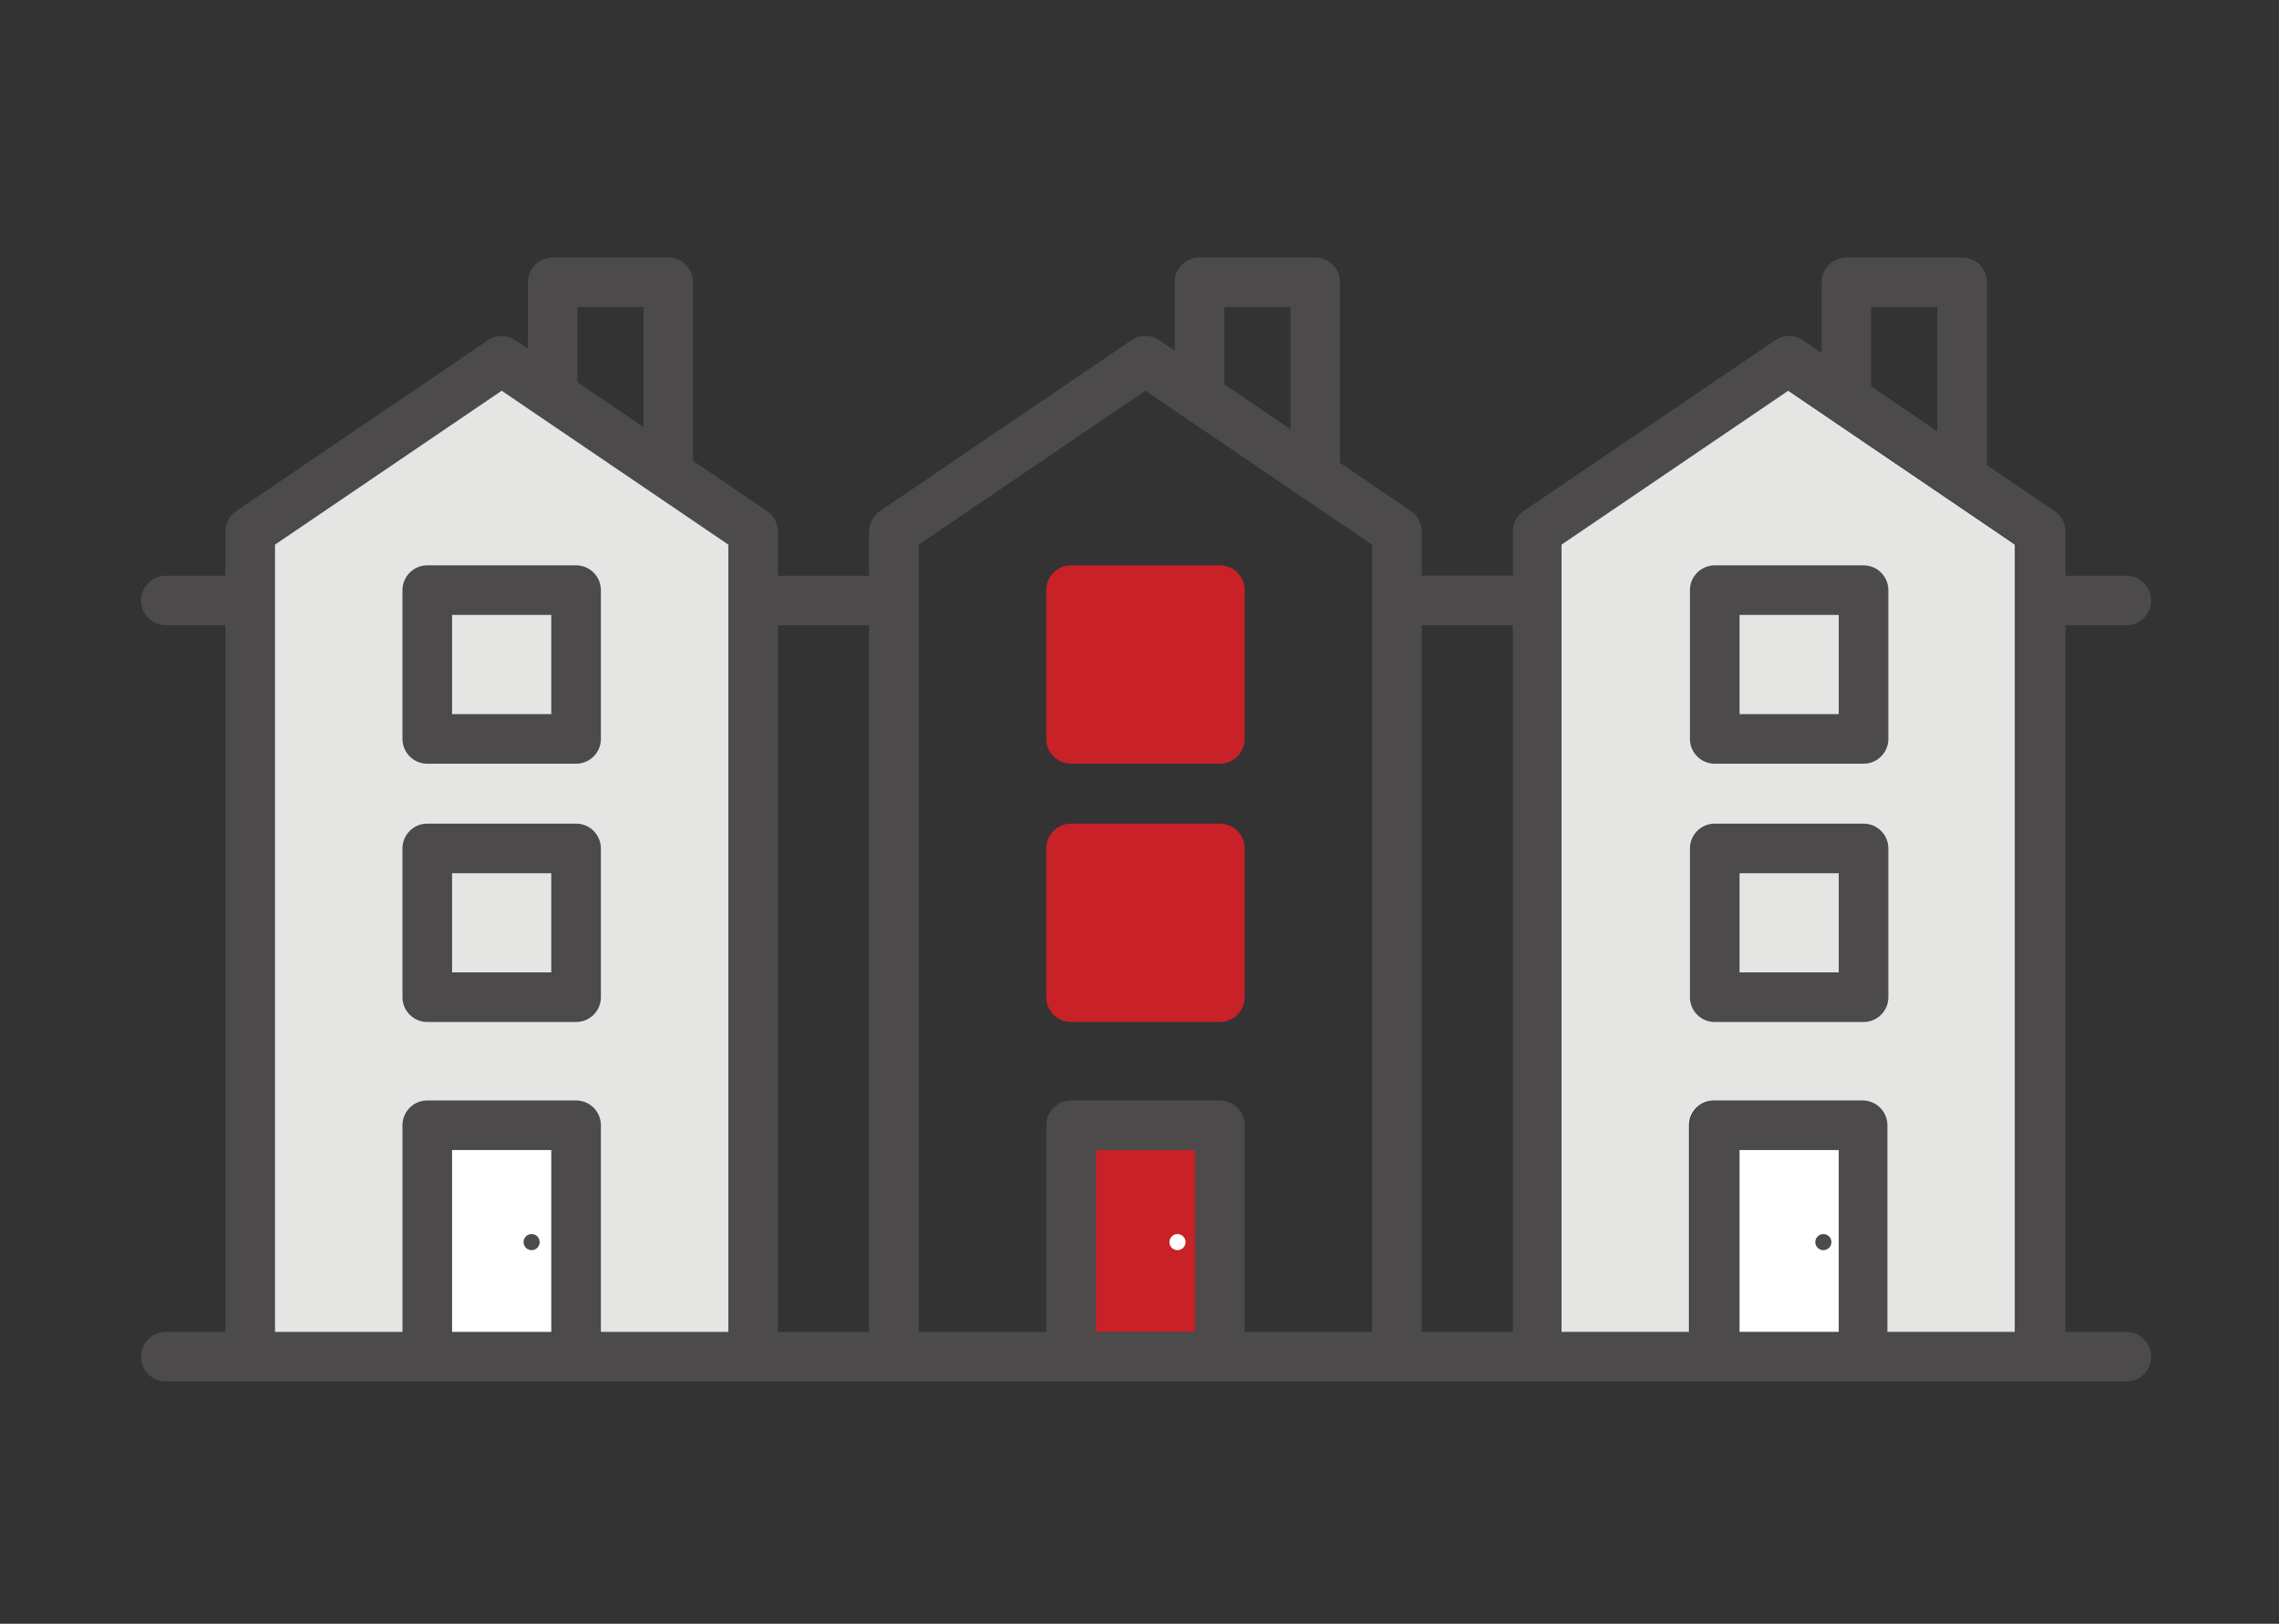 <?xml version="1.0" encoding="utf-8"?>
<!-- Generator: Adobe Illustrator 24.1.0, SVG Export Plug-In . SVG Version: 6.00 Build 0)  -->
<svg version="1.1" id="Layer_1" xmlns="http://www.w3.org/2000/svg" xmlns:xlink="http://www.w3.org/1999/xlink" x="0px" y="0px"
	 viewBox="0 0 217.78 155.21" style="enable-background:new 0 0 217.78 155.21;" xml:space="preserve">
<rect x="0" y="0" width="217.78" height="155.21" fill="#333333" stroke="none"/>
<style type="text/css">
	.st0{display:none;}
	.st1{display:inline;fill:#4C4A4B;}
	.st2{display:inline;fill:#E5E5E4;}
	.st3{display:inline;}
	.st4{fill:#C82128;}
	.st5{fill:#4C4A4B;}
	.st6{display:inline;fill:#C82128;}
	.st7{display:inline;fill:#CBCBCA;}
	.st8{display:inline;fill:#FFFFFF;}
	.st9{fill:#E5E5E4;}
	.st10{fill:#FFFFFF;}
	.st11{fill:#CBCBCA;}
</style>
<g class="st0">
	<path class="st1" d="M94.42,136.56h-4.2h-1.04h1.36h-1.04h-0.13V75.63h6.81v-4.27h-6.81v-3.81c0-0.71-0.35-1.37-0.94-1.77
		l-6.1-4.15V46.05c0-1.18-0.96-2.14-2.14-2.14H70.2c-1.18,0-2.14,0.96-2.14,2.14v5.9l-1.32-0.9c-0.73-0.49-1.68-0.49-2.4,0
		L42.66,65.78c-0.59,0.4-0.94,1.06-0.94,1.77v3.81h-7.86v-3.81c0-0.71-0.35-1.37-0.94-1.77l-6.38-4.33V46.05
		c0-1.18-0.96-2.14-2.14-2.14h-9.98c-1.18,0-2.14,0.96-2.14,2.14v5.72l-1.05-0.72c-0.73-0.49-1.68-0.49-2.4,0l-21.68,14.72
		c-0.59,0.4-0.94,1.06-0.94,1.77v3.81h-5.14c-1.18,0-2.14,0.96-2.14,2.14c0,1.18,0.96,2.14,2.14,2.14h5.14v60.93h-5.14
		c-1.18,0-2.14,0.96-2.14,2.14c0,1.18,0.96,2.14,2.14,2.14H94.42c1.18,0,2.14-0.96,2.14-2.14C96.56,137.52,95.6,136.56,94.42,136.56
		z M22.28,58.54l-5.7-3.87v-6.48h5.7V58.54z M41.72,136.56h-7.86V75.63h7.86V136.56z M72.34,48.19h5.7v10.54l-5.7-3.87V48.19z
		 M69.82,136.56h-8.55v-15.68h8.55V136.56z M85.09,136.56H74.09v-17.82c0-1.18-0.96-2.14-2.14-2.14H59.13
		c-1.18,0-2.14,0.96-2.14,2.14v17.82H46V68.68l19.54-13.27l19.54,13.27V136.56z"/>
	<path class="st2" d="M18.6,136.56v-17.82c0-1.18-0.96-2.14-2.14-2.14H3.64c-1.18,0-2.14,0.96-2.14,2.14v17.82H-9.49V68.68
		l19.54-13.27l19.54,13.27v67.88H18.6z"/>
	<g class="st3">
		<path class="st4" d="M16.46,70.28H3.64c-1.18,0-2.14,0.96-2.14,2.14v12.83c0,1.18,0.96,2.14,2.14,2.14h12.83
			c1.18,0,2.14-0.96,2.14-2.14V72.42C18.6,71.24,17.65,70.28,16.46,70.28L16.46,70.28z M14.33,83.11"/>
		<path class="st4" d="M16.46,92.55H3.64c-1.18,0-2.14,0.96-2.14,2.14v12.83c0,1.18,0.96,2.14,2.14,2.14h12.83
			c1.18,0,2.14-0.96,2.14-2.14V94.69C18.6,93.51,17.65,92.55,16.46,92.55L16.46,92.55z M14.33,105.38"/>
		<path class="st5" d="M71.96,70.28H59.13c-1.18,0-2.14,0.96-2.14,2.14v12.83c0,1.18,0.96,2.14,2.14,2.14h12.83
			c1.18,0,2.14-0.96,2.14-2.14V72.42C74.09,71.24,73.14,70.28,71.96,70.28L71.96,70.28z M69.82,83.11h-8.55v-8.55h8.55V83.11z
			 M69.82,83.11"/>
		<path class="st5" d="M71.96,92.73H59.13c-1.18,0-2.14,0.96-2.14,2.14v12.83c0,1.18,0.96,2.14,2.14,2.14h12.83
			c1.18,0,2.14-0.96,2.14-2.14V94.87C74.09,93.69,73.14,92.73,71.96,92.73L71.96,92.73z M69.82,105.56h-8.55v-8.55h8.55V105.56z
			 M69.82,105.56"/>
	</g>
	<rect x="5.77" y="120.88" class="st6" width="8.55" height="15.68"/>
	<rect x="61.27" y="120.88" class="st7" width="8.55" height="15.68"/>
	<circle class="st8" cx="12.63" cy="128.82" r="0.7"/>
	<circle class="st1" cx="68.3" cy="128.82" r="0.7"/>
</g>
<g class="st0">
	<g class="st3">
		<path class="st5" d="M117.47,139.39V20.7c0-0.8,0.65-1.45,1.45-1.45h74.21c0.8,0,1.45,0.65,1.45,1.45v118.68
			c0,0.8-0.65,1.45-1.45,1.45h-74.21C118.11,140.83,117.47,140.19,117.47,139.39z M190.36,23.44h-68.69v113.21h68.69V23.44z"/>
		<path class="st5" d="M190.84,139.39V46.75c0-0.8,0.65-1.45,1.45-1.45h46.32c0.8,0,1.45,0.65,1.45,1.45v92.63
			c0,0.8-0.65,1.45-1.45,1.45h-46.32C191.49,140.83,190.84,140.19,190.84,139.39z"/>
		<rect x="194.65" y="48.93" class="st9" width="41.6" height="88.1"/>
		<path class="st5" d="M190.84,58.33V46.75c0-0.8,0.65-1.45,1.45-1.45h46.32c0.8,0,1.45,0.65,1.45,1.45v11.58
			c0,0.8-0.65,1.45-1.45,1.45h-46.32C191.49,59.78,190.84,59.13,190.84,58.33z"/>
		<path class="st5" d="M126.56,21.97V10.4c0-0.8,0.71-1.45,1.59-1.45h54.06c0.88,0,1.59,0.65,1.59,1.45v11.58
			c0,0.8-0.71,1.45-1.59,1.45h-54.06C127.27,23.42,126.56,22.77,126.56,21.97z"/>
		<path class="st5" d="M203.87,48.2c1.05,0,1.91-0.65,1.91-1.45V23.6c0-0.8-0.85-1.45-1.91-1.45c-1.05,0-1.91,0.65-1.91,1.45v23.16
			C201.96,47.55,202.81,48.2,203.87,48.2z"/>
		<path class="st5" d="M215.44,48.2c1.05,0,1.91-0.65,1.91-1.45V32.28c0-0.8-0.85-1.45-1.91-1.45c-1.05,0-1.91,0.65-1.91,1.45v14.47
			C213.54,47.55,214.39,48.2,215.44,48.2z"/>
		<path class="st5" d="M227.02,48.2c1.05,0,1.91-0.65,1.91-1.45V17.81c0-0.8-0.85-1.45-1.91-1.45c-1.05,0-1.91,0.65-1.91,1.45v28.95
			C225.12,47.55,225.97,48.2,227.02,48.2z"/>
		<path class="st5" d="M135.62,139.39v-17.37c0-0.8,0.65-1.45,1.45-1.45h38.77c0.8,0,1.45,0.65,1.45,1.45v17.37
			c0,0.8-0.65,1.45-1.45,1.45h-38.77C136.27,140.83,135.62,140.19,135.62,139.39z M170.76,124.79h-20.99v11.83h20.99V124.79z"/>
		<path class="st5" d="M221.23,77.15h5.79c0.8,0,1.45-0.65,1.45-1.45v-8.68c0-0.8-0.65-1.45-1.45-1.45c-0.8,0-1.45,0.65-1.45,1.45
			v7.24h-4.34c-0.8,0-1.45,0.65-1.45,1.45C219.79,76.5,220.43,77.15,221.23,77.15z"/>
		<path class="st5" d="M203.87,77.15h5.79c0.8,0,1.45-0.65,1.45-1.45v-8.68c0-0.8-0.65-1.45-1.45-1.45c-0.8,0-1.45,0.65-1.45,1.45
			v7.24h-4.34c-0.8,0-1.45,0.65-1.45,1.45C202.42,76.5,203.07,77.15,203.87,77.15z"/>
		<path class="st5" d="M221.23,94.52h5.79c0.8,0,1.45-0.65,1.45-1.45v-8.68c0-0.8-0.65-1.45-1.45-1.45c-0.8,0-1.45,0.65-1.45,1.45
			v7.24h-4.34c-0.8,0-1.45,0.65-1.45,1.45C219.79,93.87,220.43,94.52,221.23,94.52z"/>
		<path class="st5" d="M203.87,94.52h5.79c0.8,0,1.45-0.65,1.45-1.45v-8.68c0-0.8-0.65-1.45-1.45-1.45c-0.8,0-1.45,0.65-1.45,1.45
			v7.24h-4.34c-0.8,0-1.45,0.65-1.45,1.45C202.42,93.87,203.07,94.52,203.87,94.52z"/>
		<path class="st5" d="M221.23,111.89h5.79c0.8,0,1.45-0.65,1.45-1.45v-8.68c0-0.8-0.65-1.45-1.45-1.45c-0.8,0-1.45,0.65-1.45,1.45
			v7.24h-4.34c-0.8,0-1.45,0.65-1.45,1.45C219.79,111.24,220.43,111.89,221.23,111.89z"/>
		<path class="st5" d="M203.87,111.89h5.79c0.8,0,1.45-0.65,1.45-1.45v-8.68c0-0.8-0.65-1.45-1.45-1.45c-0.8,0-1.45,0.65-1.45,1.45
			v7.24h-4.34c-0.8,0-1.45,0.65-1.45,1.45C202.42,111.24,203.07,111.89,203.87,111.89z"/>
		<path class="st5" d="M113.56,140.74h132.11c0.8,0,1.45-0.92,1.45-2.06c0-1.14-0.65-2.06-1.45-2.06H113.56
			c-0.8,0-1.45,0.92-1.45,2.06C112.11,139.82,112.76,140.74,113.56,140.74z"/>
		<rect x="131.01" y="13" class="st9" width="48.34" height="6.36"/>
		<rect x="194.48" y="48.93" class="st10" width="41.94" height="7.24"/>
		<rect x="139.6" y="124.79" class="st11" width="33.71" height="11.83"/>
		<g>
			<rect x="172.38" y="32.79" class="st5" width="9.36" height="18.73"/>
			<rect x="158.33" y="32.79" class="st5" width="9.36" height="18.73"/>
			<rect x="144.28" y="32.79" class="st5" width="9.36" height="18.73"/>
			<rect x="172.38" y="60.89" class="st5" width="9.36" height="18.73"/>
			<rect x="158.33" y="60.89" class="st4" width="9.36" height="18.73"/>
			<rect x="144.28" y="60.89" class="st5" width="9.36" height="18.73"/>
			<rect x="130.29" y="32.79" class="st5" width="9.36" height="18.73"/>
			<rect x="130.29" y="60.89" class="st5" width="9.36" height="18.73"/>
		</g>
		<g>
			<rect x="172.38" y="88.76" class="st5" width="9.36" height="18.73"/>
			<rect x="158.33" y="88.76" class="st5" width="9.36" height="18.73"/>
			<rect x="144.28" y="88.76" class="st5" width="9.36" height="18.73"/>
			<rect x="130.29" y="88.76" class="st5" width="9.36" height="18.73"/>
		</g>
	</g>
</g>
<g class="st0">
	<g class="st3">
		<path class="st5" d="M158.83,130.17h-58.34c-0.63,0-1.14-0.51-1.14-1.14v-93.3c0-0.63,0.51-1.14,1.14-1.14h58.34
			c0.63,0,1.14,0.51,1.14,1.14v93.31C159.97,129.67,159.46,130.17,158.83,130.17z M102.66,126.88h54v-89h-54V126.88z"/>
		<path class="st5" d="M101.15,130.17H64.73c-0.63,0-1.14-0.51-1.14-1.14V56.21c0-0.63,0.51-1.14,1.14-1.14h36.41
			c0.63,0,1.14,0.51,1.14,1.14v72.82C102.28,129.67,101.77,130.17,101.15,130.17z"/>
		<rect x="66.59" y="57.92" class="st9" width="32.7" height="69.26"/>
		<path class="st5" d="M101.15,66.45H64.73c-0.63,0-1.14-0.51-1.14-1.14v-9.1c0-0.63,0.51-1.14,1.14-1.14h36.41
			c0.63,0,1.14,0.51,1.14,1.14v9.1C102.28,65.95,101.77,66.45,101.15,66.45z"/>
		<path class="st5" d="M151.57,37.87h-42.5c-0.69,0-1.25-0.51-1.25-1.14v-9.1c0-0.63,0.56-1.14,1.25-1.14h42.5
			c0.69,0,1.25,0.51,1.25,1.14v9.1C152.82,37.36,152.26,37.87,151.57,37.87z"/>
		<path class="st5" d="M92.04,57.35c-0.83,0-1.5-0.51-1.5-1.14V38.01c0-0.63,0.67-1.14,1.5-1.14c0.83,0,1.5,0.51,1.5,1.14v18.21
			C93.54,56.84,92.87,57.35,92.04,57.35z"/>
		<path class="st5" d="M82.94,57.35c-0.83,0-1.5-0.51-1.5-1.14V44.84c0-0.63,0.67-1.14,1.5-1.14c0.83,0,1.5,0.51,1.5,1.14v11.38
			C84.44,56.84,83.77,57.35,82.94,57.35z"/>
		<path class="st5" d="M73.84,57.35c-0.83,0-1.5-0.51-1.5-1.14V33.46c0-0.63,0.67-1.14,1.5-1.14c0.83,0,1.5,0.51,1.5,1.14v22.76
			C75.34,56.84,74.67,57.35,73.84,57.35z"/>
		<path class="st5" d="M144.56,130.17h-30.48c-0.63,0-1.14-0.51-1.14-1.14v-13.65c0-0.63,0.51-1.14,1.14-1.14h30.48
			c0.63,0,1.14,0.51,1.14,1.14v13.65C145.7,129.67,145.19,130.17,144.56,130.17z M118.07,126.86h16.5v-9.3h-16.5V126.86z"/>
		<path class="st5" d="M78.39,80.11h-4.55c-0.63,0-1.14-0.51-1.14-1.14v-6.83c0-0.63,0.51-1.14,1.14-1.14
			c0.63,0,1.14,0.51,1.14,1.14v5.69h3.41c0.63,0,1.14,0.51,1.14,1.14C79.53,79.6,79.02,80.11,78.39,80.11z"/>
		<path class="st5" d="M92.04,80.11h-4.55c-0.63,0-1.14-0.51-1.14-1.14v-6.83c0-0.63,0.51-1.14,1.14-1.14
			c0.63,0,1.14,0.51,1.14,1.14v5.69h3.41c0.63,0,1.14,0.51,1.14,1.14C93.18,79.6,92.67,80.11,92.04,80.11z"/>
		<path class="st5" d="M78.39,93.76h-4.55c-0.63,0-1.14-0.51-1.14-1.14V85.8c0-0.63,0.51-1.14,1.14-1.14c0.63,0,1.14,0.51,1.14,1.14
			v5.69h3.41c0.63,0,1.14,0.51,1.14,1.14C79.53,93.25,79.02,93.76,78.39,93.76z"/>
		<path class="st5" d="M92.04,93.76h-4.55c-0.63,0-1.14-0.51-1.14-1.14V85.8c0-0.63,0.51-1.14,1.14-1.14c0.63,0,1.14,0.51,1.14,1.14
			v5.69h3.41c0.63,0,1.14,0.51,1.14,1.14C93.18,93.25,92.67,93.76,92.04,93.76z"/>
		<path class="st5" d="M78.39,107.42h-4.55c-0.63,0-1.14-0.51-1.14-1.14v-6.83c0-0.63,0.51-1.14,1.14-1.14
			c0.63,0,1.14,0.51,1.14,1.14v5.69h3.41c0.63,0,1.14,0.51,1.14,1.14S79.02,107.42,78.39,107.42z"/>
		<path class="st5" d="M92.04,107.42h-4.55c-0.63,0-1.14-0.51-1.14-1.14v-6.83c0-0.63,0.51-1.14,1.14-1.14
			c0.63,0,1.14,0.51,1.14,1.14v5.69h3.41c0.63,0,1.14,0.51,1.14,1.14S92.67,107.42,92.04,107.42z"/>
		<path class="st5" d="M163.04,130.1H59.18c-0.63,0-1.14-0.73-1.14-1.62c0-0.89,0.51-1.62,1.14-1.62h103.86
			c0.63,0,1.14,0.73,1.14,1.62C164.18,129.37,163.67,130.1,163.04,130.1z"/>
		<rect x="111.32" y="29.68" class="st9" width="38" height="5"/>
		<rect x="66.46" y="57.92" class="st10" width="32.97" height="5.69"/>
		<rect x="116.07" y="117.56" class="st11" width="26.5" height="9.3"/>
		<g>
			<rect x="109.43" y="45.24" class="st5" width="7.36" height="14.72"/>
			<rect x="120.48" y="45.24" class="st5" width="7.36" height="14.72"/>
			<rect x="131.52" y="45.24" class="st5" width="7.36" height="14.72"/>
			<rect x="109.43" y="67.32" class="st5" width="7.36" height="14.73"/>
			<rect x="120.48" y="67.32" class="st4" width="7.36" height="14.73"/>
			<rect x="131.52" y="67.32" class="st5" width="7.36" height="14.73"/>
			<rect x="142.52" y="45.24" class="st5" width="7.36" height="14.72"/>
			<rect x="142.52" y="67.32" class="st5" width="7.36" height="14.73"/>
		</g>
		<g>
			<rect x="109.43" y="89.24" class="st5" width="7.36" height="14.72"/>
			<rect x="120.48" y="89.24" class="st5" width="7.36" height="14.72"/>
			<rect x="131.52" y="89.24" class="st5" width="7.36" height="14.72"/>
			<rect x="142.52" y="89.24" class="st5" width="7.36" height="14.72"/>
		</g>
	</g>
</g>
<path class="st5" d="M203.19,127.31h-5.81V59.77h5.81c1.31,0,2.37-1.06,2.37-2.37c0-1.31-1.06-2.37-2.37-2.37h-5.81v-4.22
	c0-0.79-0.39-1.52-1.04-1.96l-6.47-4.39V26.98c0-1.31-1.06-2.37-2.37-2.37h-11.06c-1.31,0-2.37,1.06-2.37,2.37v6.74l-1.77-1.2
	c-0.8-0.55-1.86-0.55-2.66,0l-24.03,16.32c-0.65,0.44-1.04,1.17-1.04,1.96v4.22h-8.71v-4.22c0-0.79-0.39-1.52-1.04-1.96l-6.77-4.6
	V26.98c0-1.31-1.06-2.37-2.37-2.37h-11.06c-1.31,0-2.37,1.06-2.37,2.37v6.54l-1.47-1c-0.8-0.55-1.86-0.55-2.66,0L84.09,48.85
	c-0.65,0.44-1.04,1.17-1.04,1.96v4.22h-8.71v-4.22c0-0.79-0.39-1.52-1.04-1.96l-7.07-4.8V26.98c0-1.31-1.06-2.37-2.37-2.37H52.81
	c-1.31,0-2.37,1.06-2.37,2.37v6.34l-1.17-0.79c-0.8-0.55-1.86-0.55-2.66,0L22.58,48.85c-0.65,0.44-1.04,1.17-1.04,1.96v4.22h-5.69
	c-1.31,0-2.37,1.06-2.37,2.37c0,1.31,1.06,2.37,2.37,2.37h5.69v67.54h-5.69c-1.31,0-2.37,1.06-2.37,2.37c0,1.31,1.06,2.37,2.37,2.37
	h187.34c1.31,0,2.37-1.06,2.37-2.37C205.56,128.38,204.49,127.31,203.19,127.31L203.19,127.31z M178.81,29.35h6.32v11.88l-6.32-4.29
	V29.35z M144.57,59.77v67.54h-8.71V59.77H144.57z M117,29.35h6.32v11.68L117,36.74V29.35z M83.05,59.77v67.54h-8.71V59.77H83.05z
	 M55.18,29.35h6.32v11.48l-6.32-4.29V29.35z M114.2,127.31h-9.48v-17.38h9.48V127.31z M118.94,127.31v-19.75
	c0-1.31-1.06-2.37-2.37-2.37h-14.22c-1.31,0-2.37,1.06-2.37,2.37v19.75H87.79V52.06l21.66-14.71l21.66,14.71v75.25H118.94z
	 M175.71,127.31h-9.48v-17.38h9.48V127.31z M180.45,127.31v-19.75c0-1.31-1.06-2.37-2.37-2.37h-14.22c-1.31,0-2.37,1.06-2.37,2.37
	v19.75h-12.18V52.06l21.66-14.71l21.66,14.71v75.25H180.45z M180.45,127.31"/>
<path class="st9" d="M57.42,127.31v-19.75c0-1.31-1.06-2.37-2.37-2.37H40.83c-1.31,0-2.37,1.06-2.37,2.37v19.75H26.28V52.06
	l21.66-14.71l21.66,14.71v75.25H57.42z"/>
<g>
	<path class="st9" d="M180.36,127.31v-19.75c0-1.31-1.06-2.37-2.37-2.37h-14.22c-1.31,0-2.37,1.06-2.37,2.37v19.75h-12.18V52.06
		l21.66-14.71l21.66,14.71v75.25H180.36z"/>
	<path class="st5" d="M55.05,78.73H40.83c-1.31,0-2.37,1.06-2.37,2.37v14.22c0,1.31,1.06,2.37,2.37,2.37h14.22
		c1.31,0,2.37-1.06,2.37-2.37V81.1C57.42,79.79,56.36,78.73,55.05,78.73L55.05,78.73z M52.68,92.95H43.2v-9.48h9.48V92.95z
		 M52.68,92.95"/>
	<path class="st4" d="M116.57,78.73h-14.22c-1.31,0-2.37,1.06-2.37,2.37v14.22c0,1.31,1.06,2.37,2.37,2.37h14.22
		c1.31,0,2.37-1.06,2.37-2.37V81.1C118.94,79.79,117.88,78.73,116.57,78.73L116.57,78.73z M114.2,92.95"/>
	<path class="st4" d="M116.57,54.04h-14.22c-1.31,0-2.37,1.06-2.37,2.37v14.22c0,1.31,1.06,2.37,2.37,2.37h14.22
		c1.31,0,2.37-1.06,2.37-2.37V56.41C118.94,55.1,117.88,54.04,116.57,54.04L116.57,54.04z M114.2,68.26"/>
	<path class="st5" d="M178.08,78.73h-14.22c-1.31,0-2.37,1.06-2.37,2.37v14.22c0,1.31,1.06,2.37,2.37,2.37h14.22
		c1.31,0,2.37-1.06,2.37-2.37V81.1C180.45,79.79,179.39,78.73,178.08,78.73L178.08,78.73z M175.71,92.95h-9.48v-9.48h9.48V92.95z
		 M175.71,92.95"/>
	<path class="st5" d="M55.05,54.04H40.83c-1.31,0-2.37,1.06-2.37,2.37v14.22c0,1.31,1.06,2.37,2.37,2.37h14.22
		c1.31,0,2.37-1.06,2.37-2.37V56.41C57.42,55.1,56.36,54.04,55.05,54.04L55.05,54.04z M52.68,68.26H43.2v-9.48h9.48V68.26z
		 M52.68,68.26"/>
	<path class="st5" d="M178.08,54.04h-14.22c-1.31,0-2.37,1.06-2.37,2.37v14.22c0,1.31,1.06,2.37,2.37,2.37h14.22
		c1.31,0,2.37-1.06,2.37-2.37V56.41C180.45,55.1,179.39,54.04,178.08,54.04L178.08,54.04z M175.71,68.26h-9.48v-9.48h9.48V68.26z
		 M175.71,68.26"/>
</g>
<rect x="43.2" y="109.93" class="st10" width="9.48" height="17.38"/>
<rect x="166.23" y="109.93" class="st10" width="9.48" height="17.38"/>
<rect x="104.72" y="109.93" class="st4" width="9.48" height="17.38"/>
<circle class="st5" cx="50.8" cy="118.73" r="0.77"/>
<circle class="st10" cx="112.52" cy="118.73" r="0.77"/>
<circle class="st5" cx="174.24" cy="118.73" r="0.77"/>
</svg>
